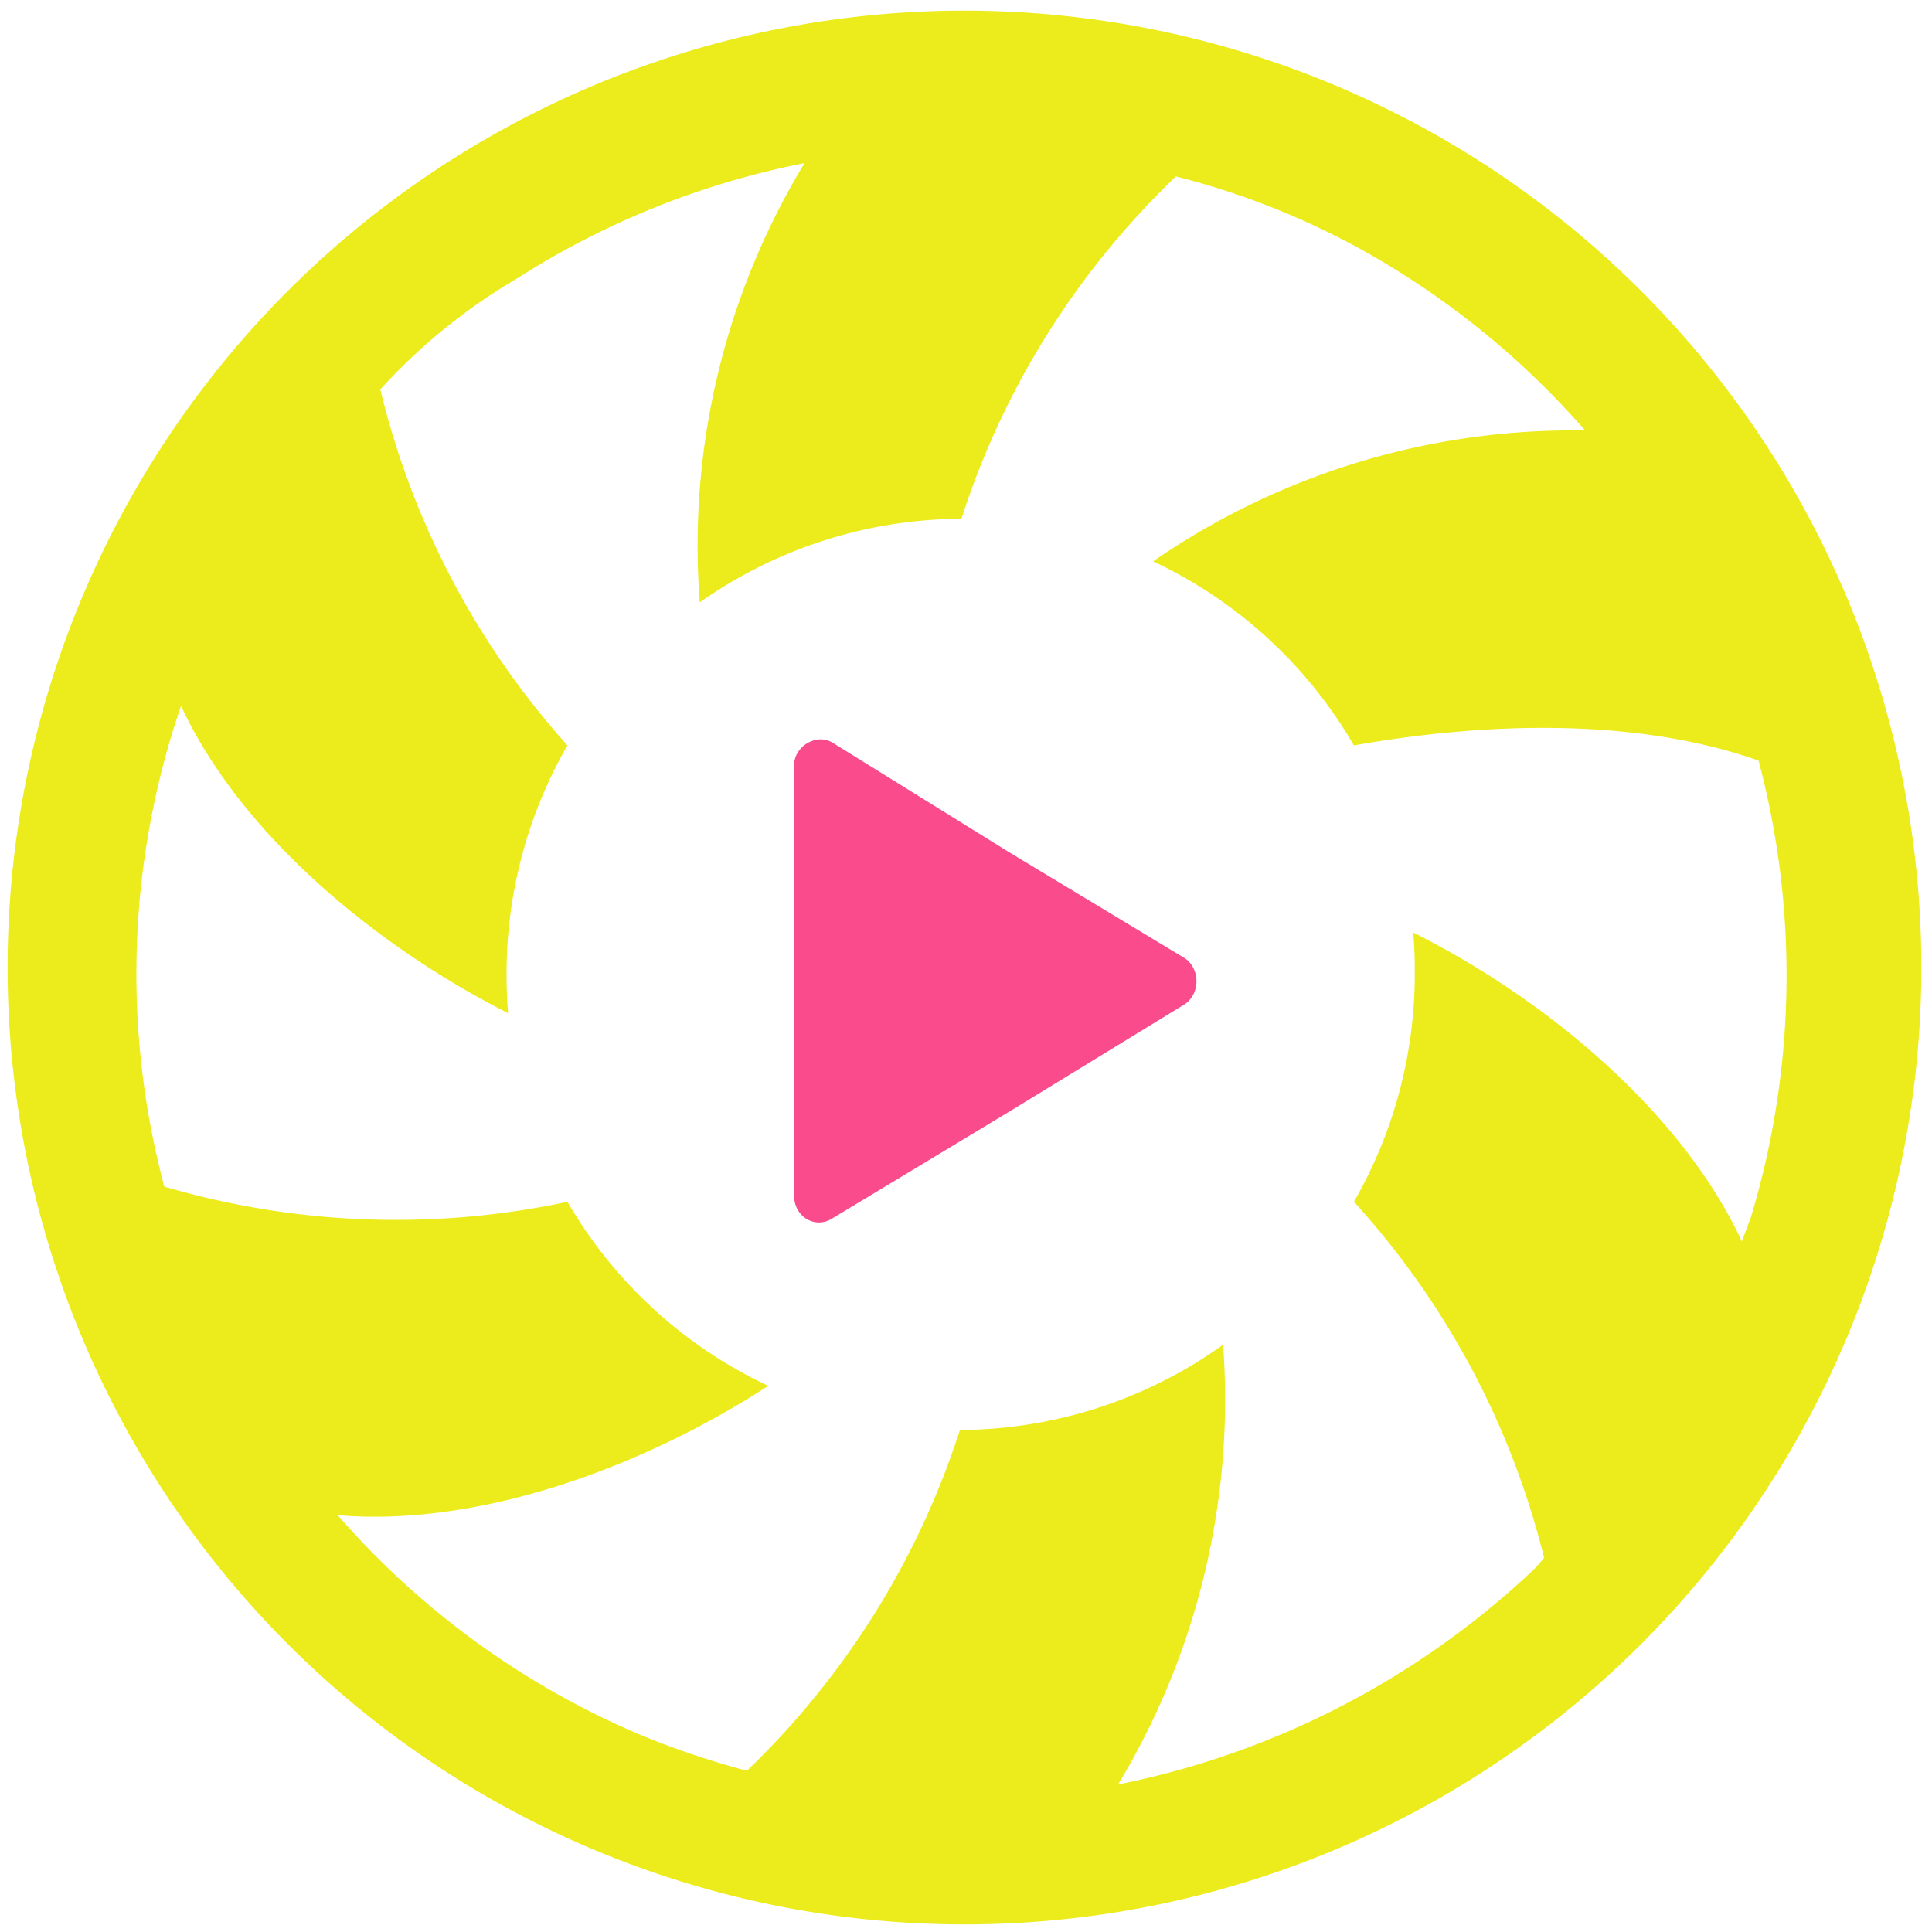 <?xml version="1.0" encoding="UTF-8" standalone="no"?>
<svg
   xmlns:dc="http://purl.org/dc/elements/1.1/"
   xmlns:cc="http://creativecommons.org/ns#"
   xmlns:rdf="http://www.w3.org/1999/02/22-rdf-syntax-ns#"
   xmlns:svg="http://www.w3.org/2000/svg"
   xmlns="http://www.w3.org/2000/svg"
   xmlns:sodipodi="http://sodipodi.sourceforge.net/DTD/sodipodi-0.dtd"
   xmlns:inkscape="http://www.inkscape.org/namespaces/inkscape"
   width="48"
   height="48"
   viewBox="0 0 12.7 12.7"
   version="1.1"
   id="svg6"
   sodipodi:docname="lollypop.svg"
   inkscape:version="0.92.4 (5da689c313, 2019-01-14)">
  <defs
     id="defs10" />
  <sodipodi:namedview
     pagecolor="#ffffff"
     bordercolor="#666666"
     borderopacity="1"
     objecttolerance="10"
     gridtolerance="10"
     guidetolerance="10"
     inkscape:pageopacity="0"
     inkscape:pageshadow="2"
     inkscape:window-width="1087"
     inkscape:window-height="480"
     id="namedview8"
     showgrid="false"
     inkscape:zoom="4.9166667"
     inkscape:cx="2.1355932"
     inkscape:cy="24"
     inkscape:window-x="0"
     inkscape:window-y="25"
     inkscape:window-maximized="0"
     inkscape:current-layer="svg6" />
  <path
     d="m 6.34,0.07 a 6.29,6.29 0 0 0 -6.29,6.3 6.29,6.29 0 0 0 6.3,6.28 6.29,6.29 0 0 0 6.28,-6.29 6.29,6.29 0 0 0 -6.29,-6.29 z m -1.05,1 A 4.85,4.85 0 0 0 4.6,3.96 3,3 0 0 1 6.32,3.41 5.4,5.4 0 0 1 7.73,1.16 5.11,5.11 0 0 1 8.93,1.63 5.48,5.48 0 0 1 10.42,2.83 4.85,4.85 0 0 0 7.58,3.69 3,3 0 0 1 8.9,4.9 C 9.69,4.76 10.71,4.7 11.56,5 A 5.51,5.51 0 0 1 11.51,8 L 11.45,8.16 C 11.05,7.3 10.15,6.56 9.29,6.13 A 3,3 0 0 1 9.3,6.4 3,3 0 0 1 8.9,7.9 5.4,5.4 0 0 1 10.15,10.24 L 10.1,10.3 A 5.56,5.56 0 0 1 7.35,11.73 4.9,4.9 0 0 0 8.04,8.84 3,3 0 0 1 6.31,9.4 5.4,5.4 0 0 1 4.91,11.64 5.54,5.54 0 0 1 4.2,11.4 5.46,5.46 0 0 1 2.22,9.96 C 3.17,10.04 4.25,9.63 5.05,9.11 A 3,3 0 0 1 3.73,7.9 5.4,5.4 0 0 1 1.08,7.8 5.43,5.43 0 0 1 1.19,4.64 c 0.4,0.86 1.3,1.59 2.15,2.02 A 3,3 0 0 1 3.33,6.4 3,3 0 0 1 3.73,4.9 5.4,5.4 0 0 1 2.5,2.56 3.82,3.82 0 0 1 3.4,1.83 5.45,5.45 0 0 1 5.3,1.07 Z"
     id="path2"
     inkscape:connector-curvature="0"
     style="fill:#ecec1c" />
  <path
     d="M 5.4,4.86 C 5.3,4.86 5.22,4.94 5.22,5.03 V 7.86 C 5.22,8 5.36,8.08 5.47,8.01 L 6.63,7.31 7.79,6.6 c 0.1,-0.07 0.1,-0.23 0,-0.3 L 6.63,5.6 5.47,4.88 A 0.16,0.16 0 0 0 5.39,4.86 Z"
     id="path4"
     inkscape:connector-curvature="0"
     style="fill:#fa4b8c" />
</svg>
